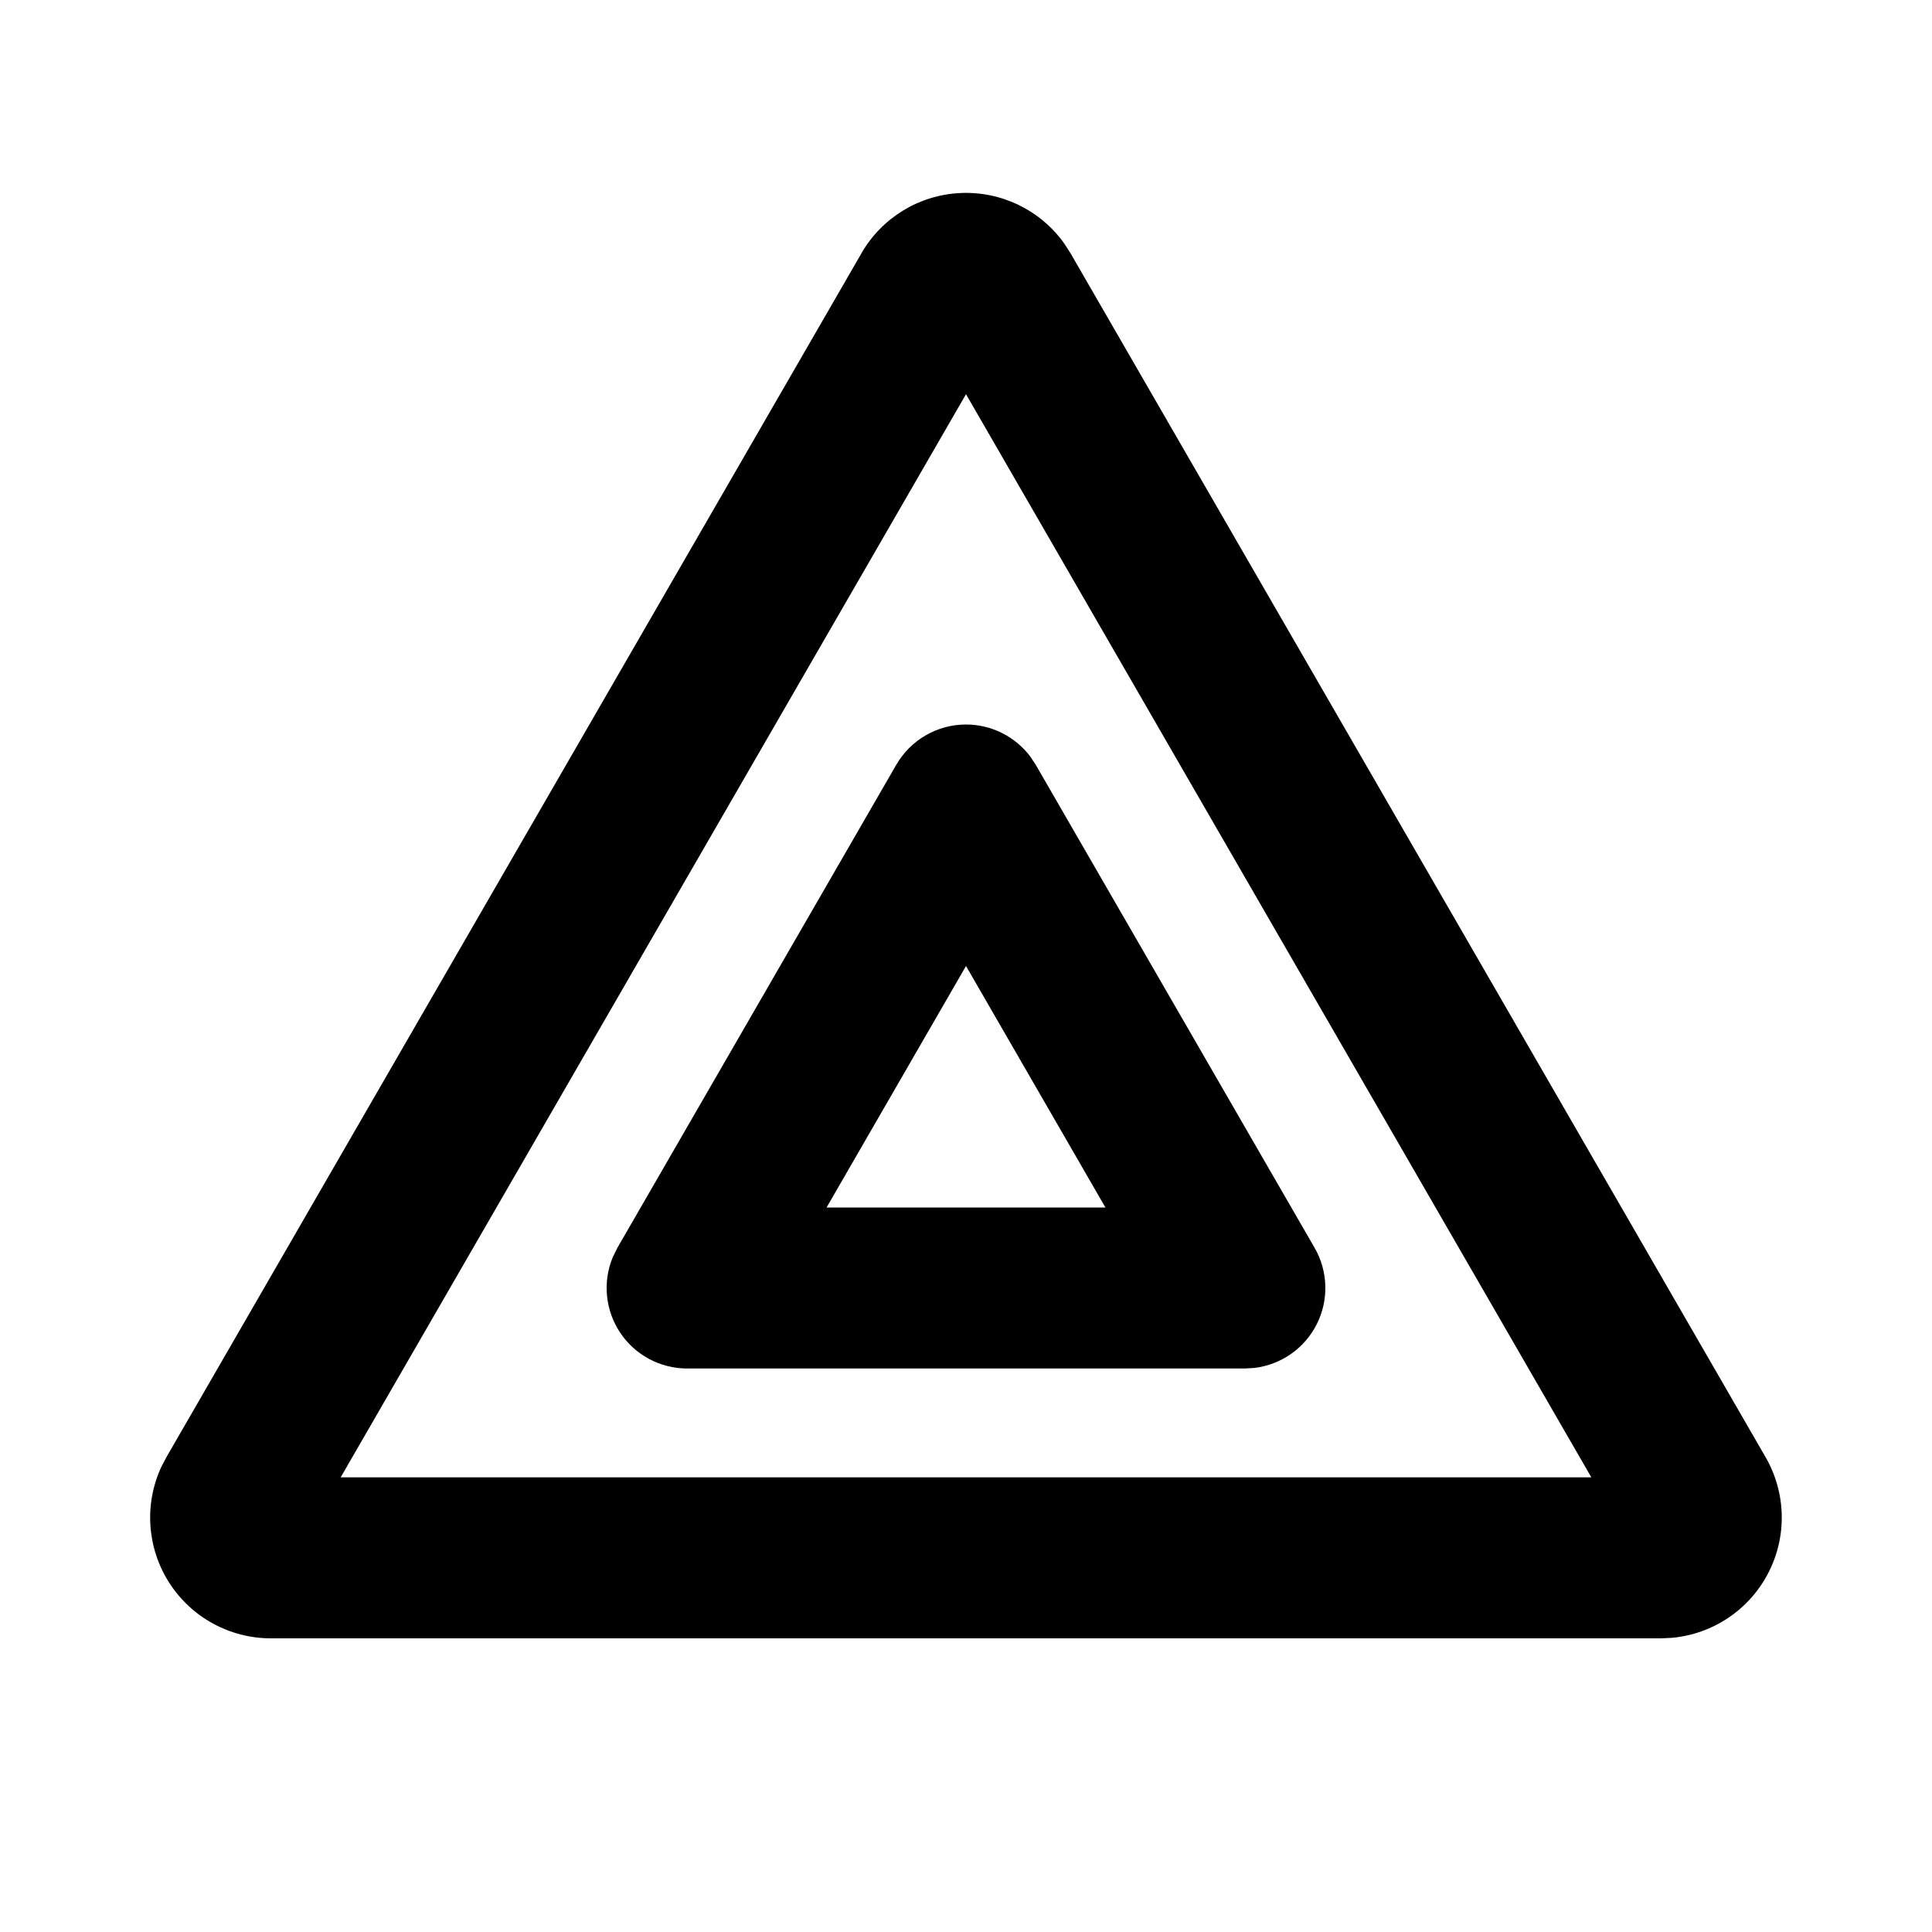 <svg xmlns="http://www.w3.org/2000/svg" width="24" height="24">
  <defs/>
  <path  d="M10.7,3.147 C10.955,2.705 11.416,2.423 11.926,2.398 C12.435,2.373 12.922,2.608 13.219,3.023 L13.299,3.147 L21.933,18.102 C22.189,18.546 22.201,19.09 21.964,19.544 C21.728,19.999 21.275,20.301 20.765,20.346 L20.634,20.352 L3.366,20.352 C2.853,20.352 2.376,20.091 2.1,19.658 C1.825,19.226 1.789,18.683 2.006,18.218 L2.067,18.102 L10.701,3.147 Z M12,4.897 L4.232,18.352 L19.768,18.352 Z M12,9 C12.315,9 12.612,9.149 12.801,9.401 L12.866,9.5 L16.33,15.5 C16.498,15.791 16.509,16.147 16.358,16.448 C16.207,16.749 15.916,16.953 15.582,16.993 L15.464,17 L8.536,17 C8.203,17 7.891,16.834 7.705,16.557 C7.52,16.28 7.484,15.928 7.611,15.62 L7.67,15.5 L11.134,9.5 C11.313,9.191 11.643,9 12,9 Z M12,12 L10.268,15 L13.732,15 Z"/>
</svg>

